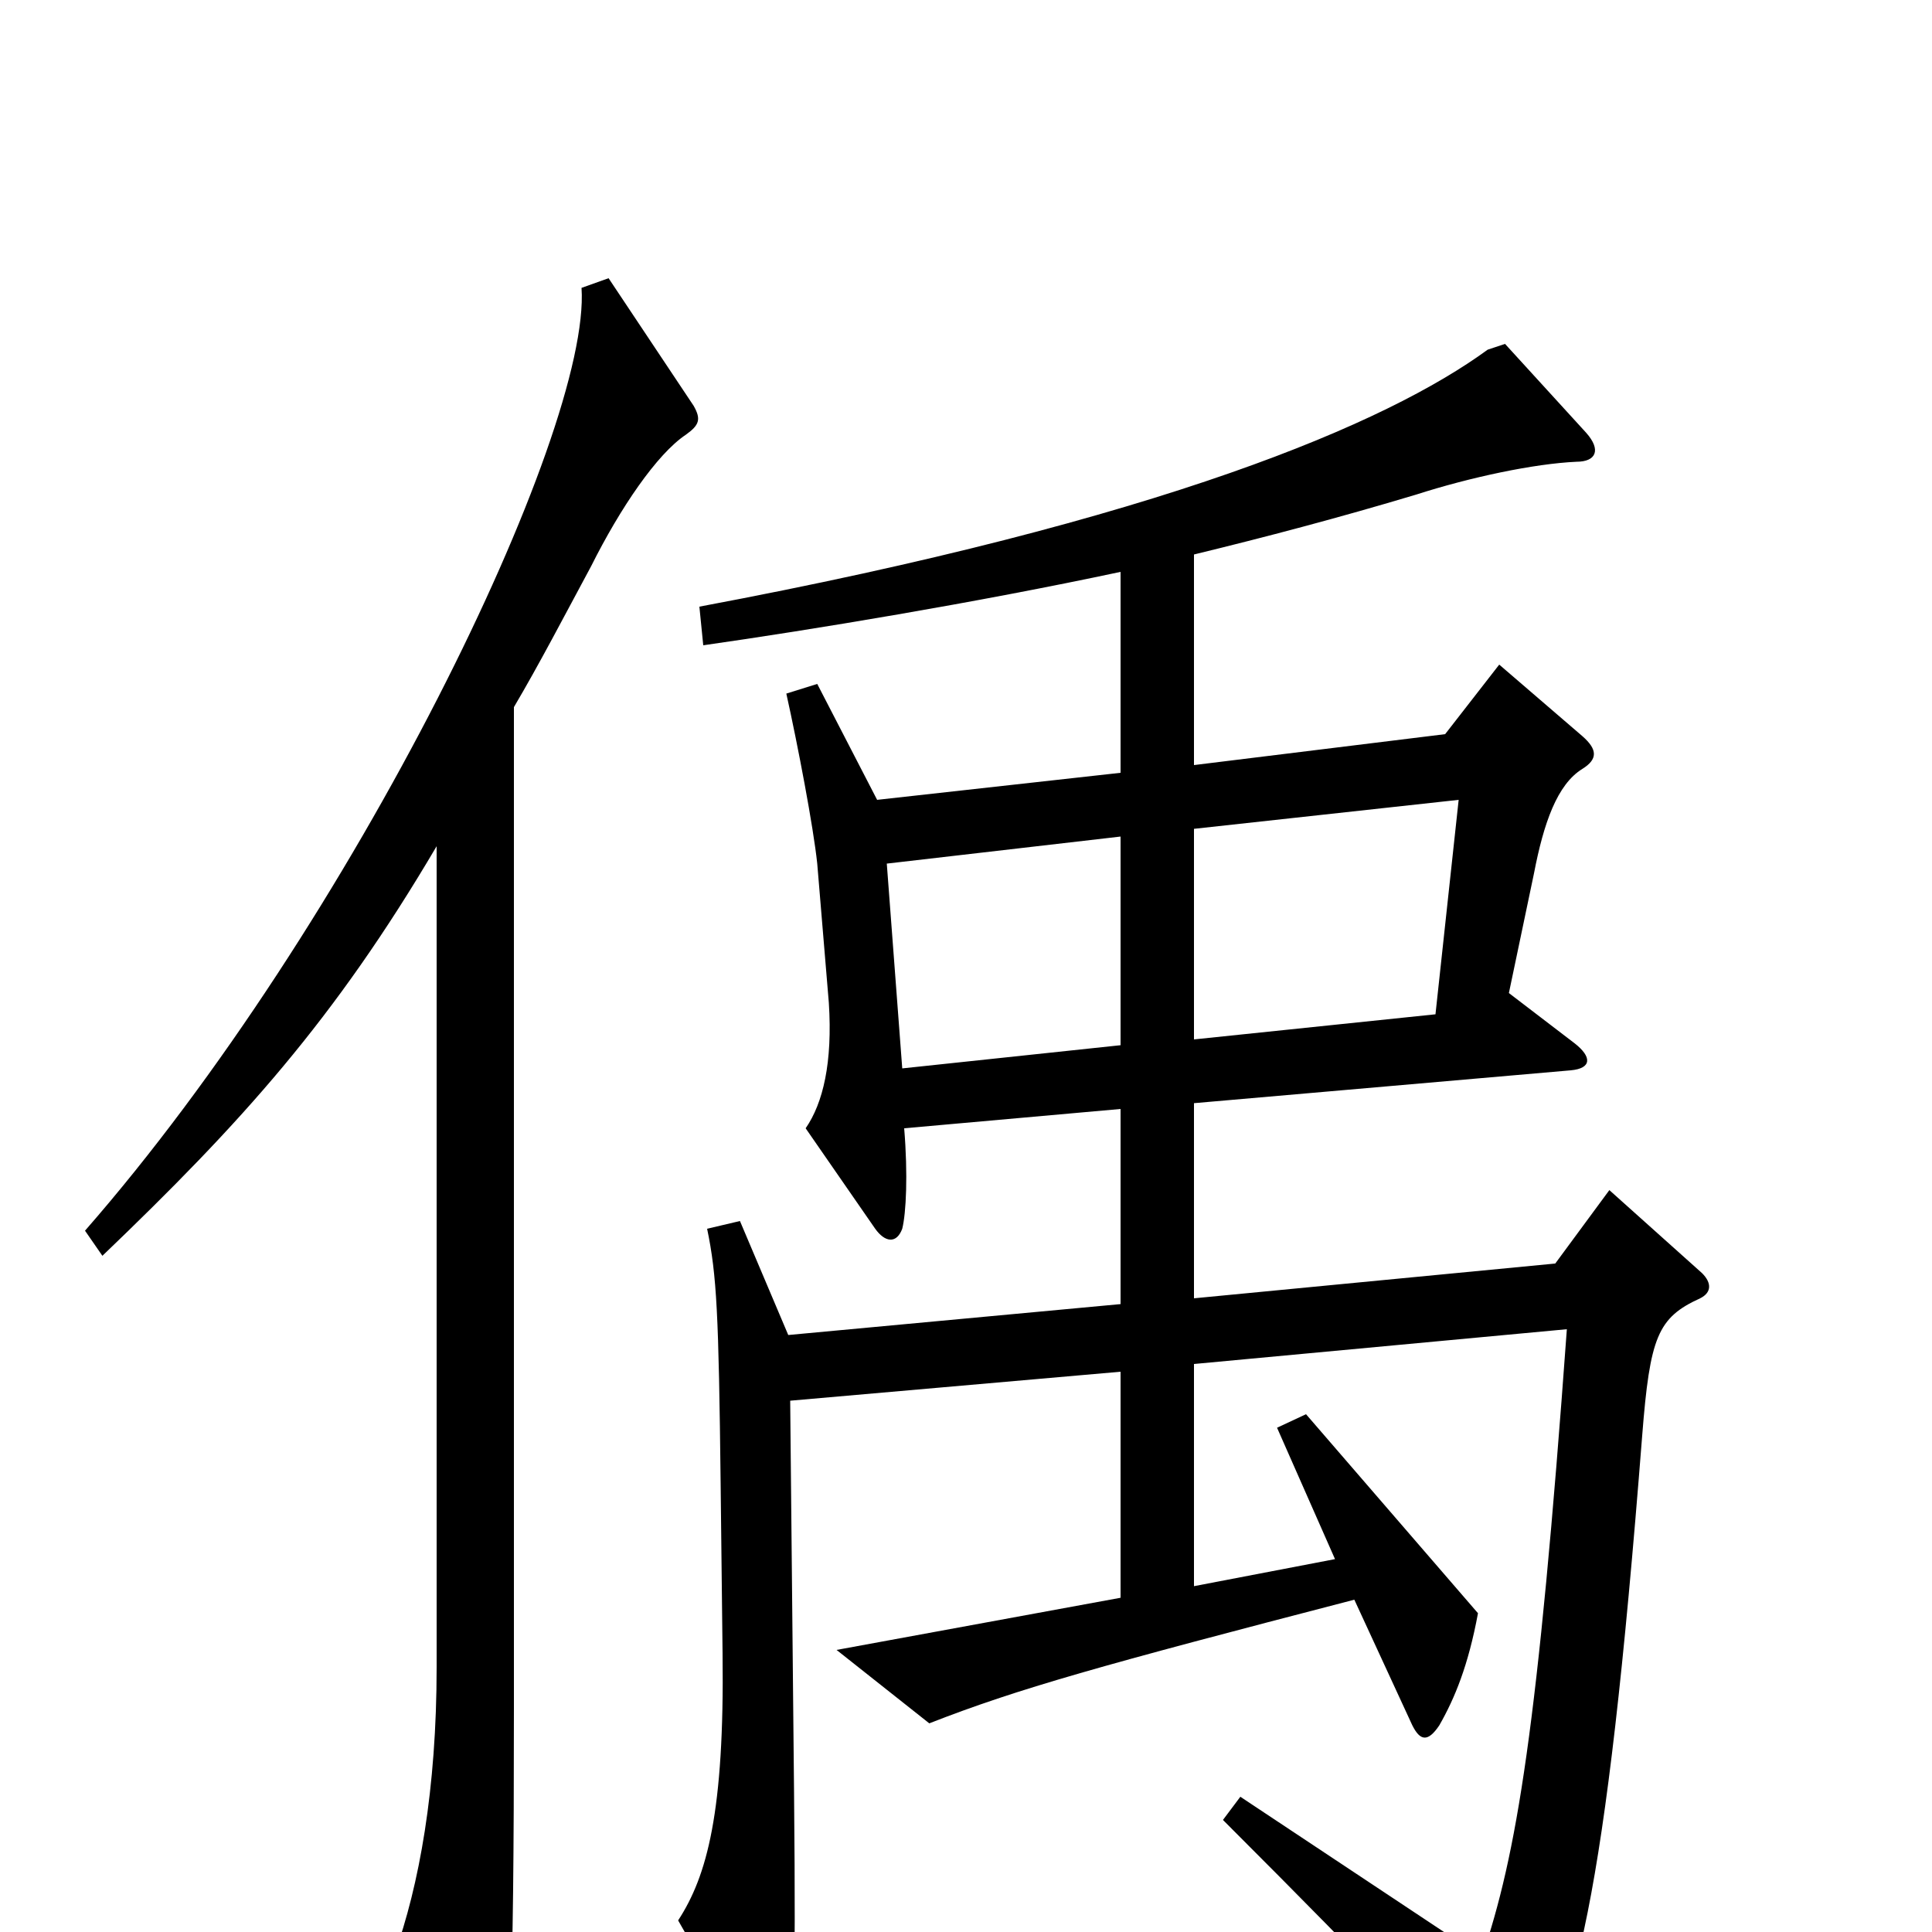 <svg xmlns="http://www.w3.org/2000/svg" viewBox="0 -1000 1000 1000">
	<path fill="#000000" d="M359 -790L315 -856L301 -851C306 -776 183 -522 44 -363L53 -350C125 -419 173 -472 226 -562V-137C226 -74 217 -24 204 12L243 89C247 96 253 96 257 89C264 76 266 38 266 -116V-634C279 -656 292 -681 306 -707C321 -737 340 -765 355 -775C362 -780 363 -783 359 -790ZM881 -341L833 -384L805 -346L618 -328V-429L813 -446C824 -447 824 -453 815 -460L781 -486L794 -548C799 -574 806 -594 819 -602C827 -607 827 -612 819 -619L776 -656L748 -620L618 -604V-713C655 -722 693 -732 733 -744C761 -753 794 -760 816 -761C826 -761 829 -767 821 -776L779 -822L770 -819C718 -781 602 -731 362 -686L364 -666C420 -674 505 -688 580 -704V-600L454 -586L423 -646L407 -641C413 -614 421 -572 423 -553L429 -481C431 -450 426 -429 417 -416L453 -364C458 -357 464 -356 467 -364C469 -372 470 -392 468 -416L580 -426V-325L408 -309L383 -368L366 -364C371 -340 372 -320 373 -232L374 -144C375 -62 366 -29 351 -6L391 64C396 73 402 72 406 64C411 52 412 37 411 -72L409 -275L580 -290V-173L433 -146L481 -108C527 -126 570 -138 701 -172L731 -107C735 -99 739 -98 745 -107C753 -121 760 -138 765 -165L676 -268L661 -261L691 -193L618 -179V-294L811 -312C796 -105 785 -40 767 13L642 -70L633 -58C719 28 744 55 769 86C773 91 781 92 786 86C815 44 831 -14 850 -257C854 -308 858 -318 880 -328C886 -331 886 -336 881 -341ZM755 -586L743 -475L618 -462V-571ZM580 -459L467 -447L459 -553L580 -567Z"/>
</svg>